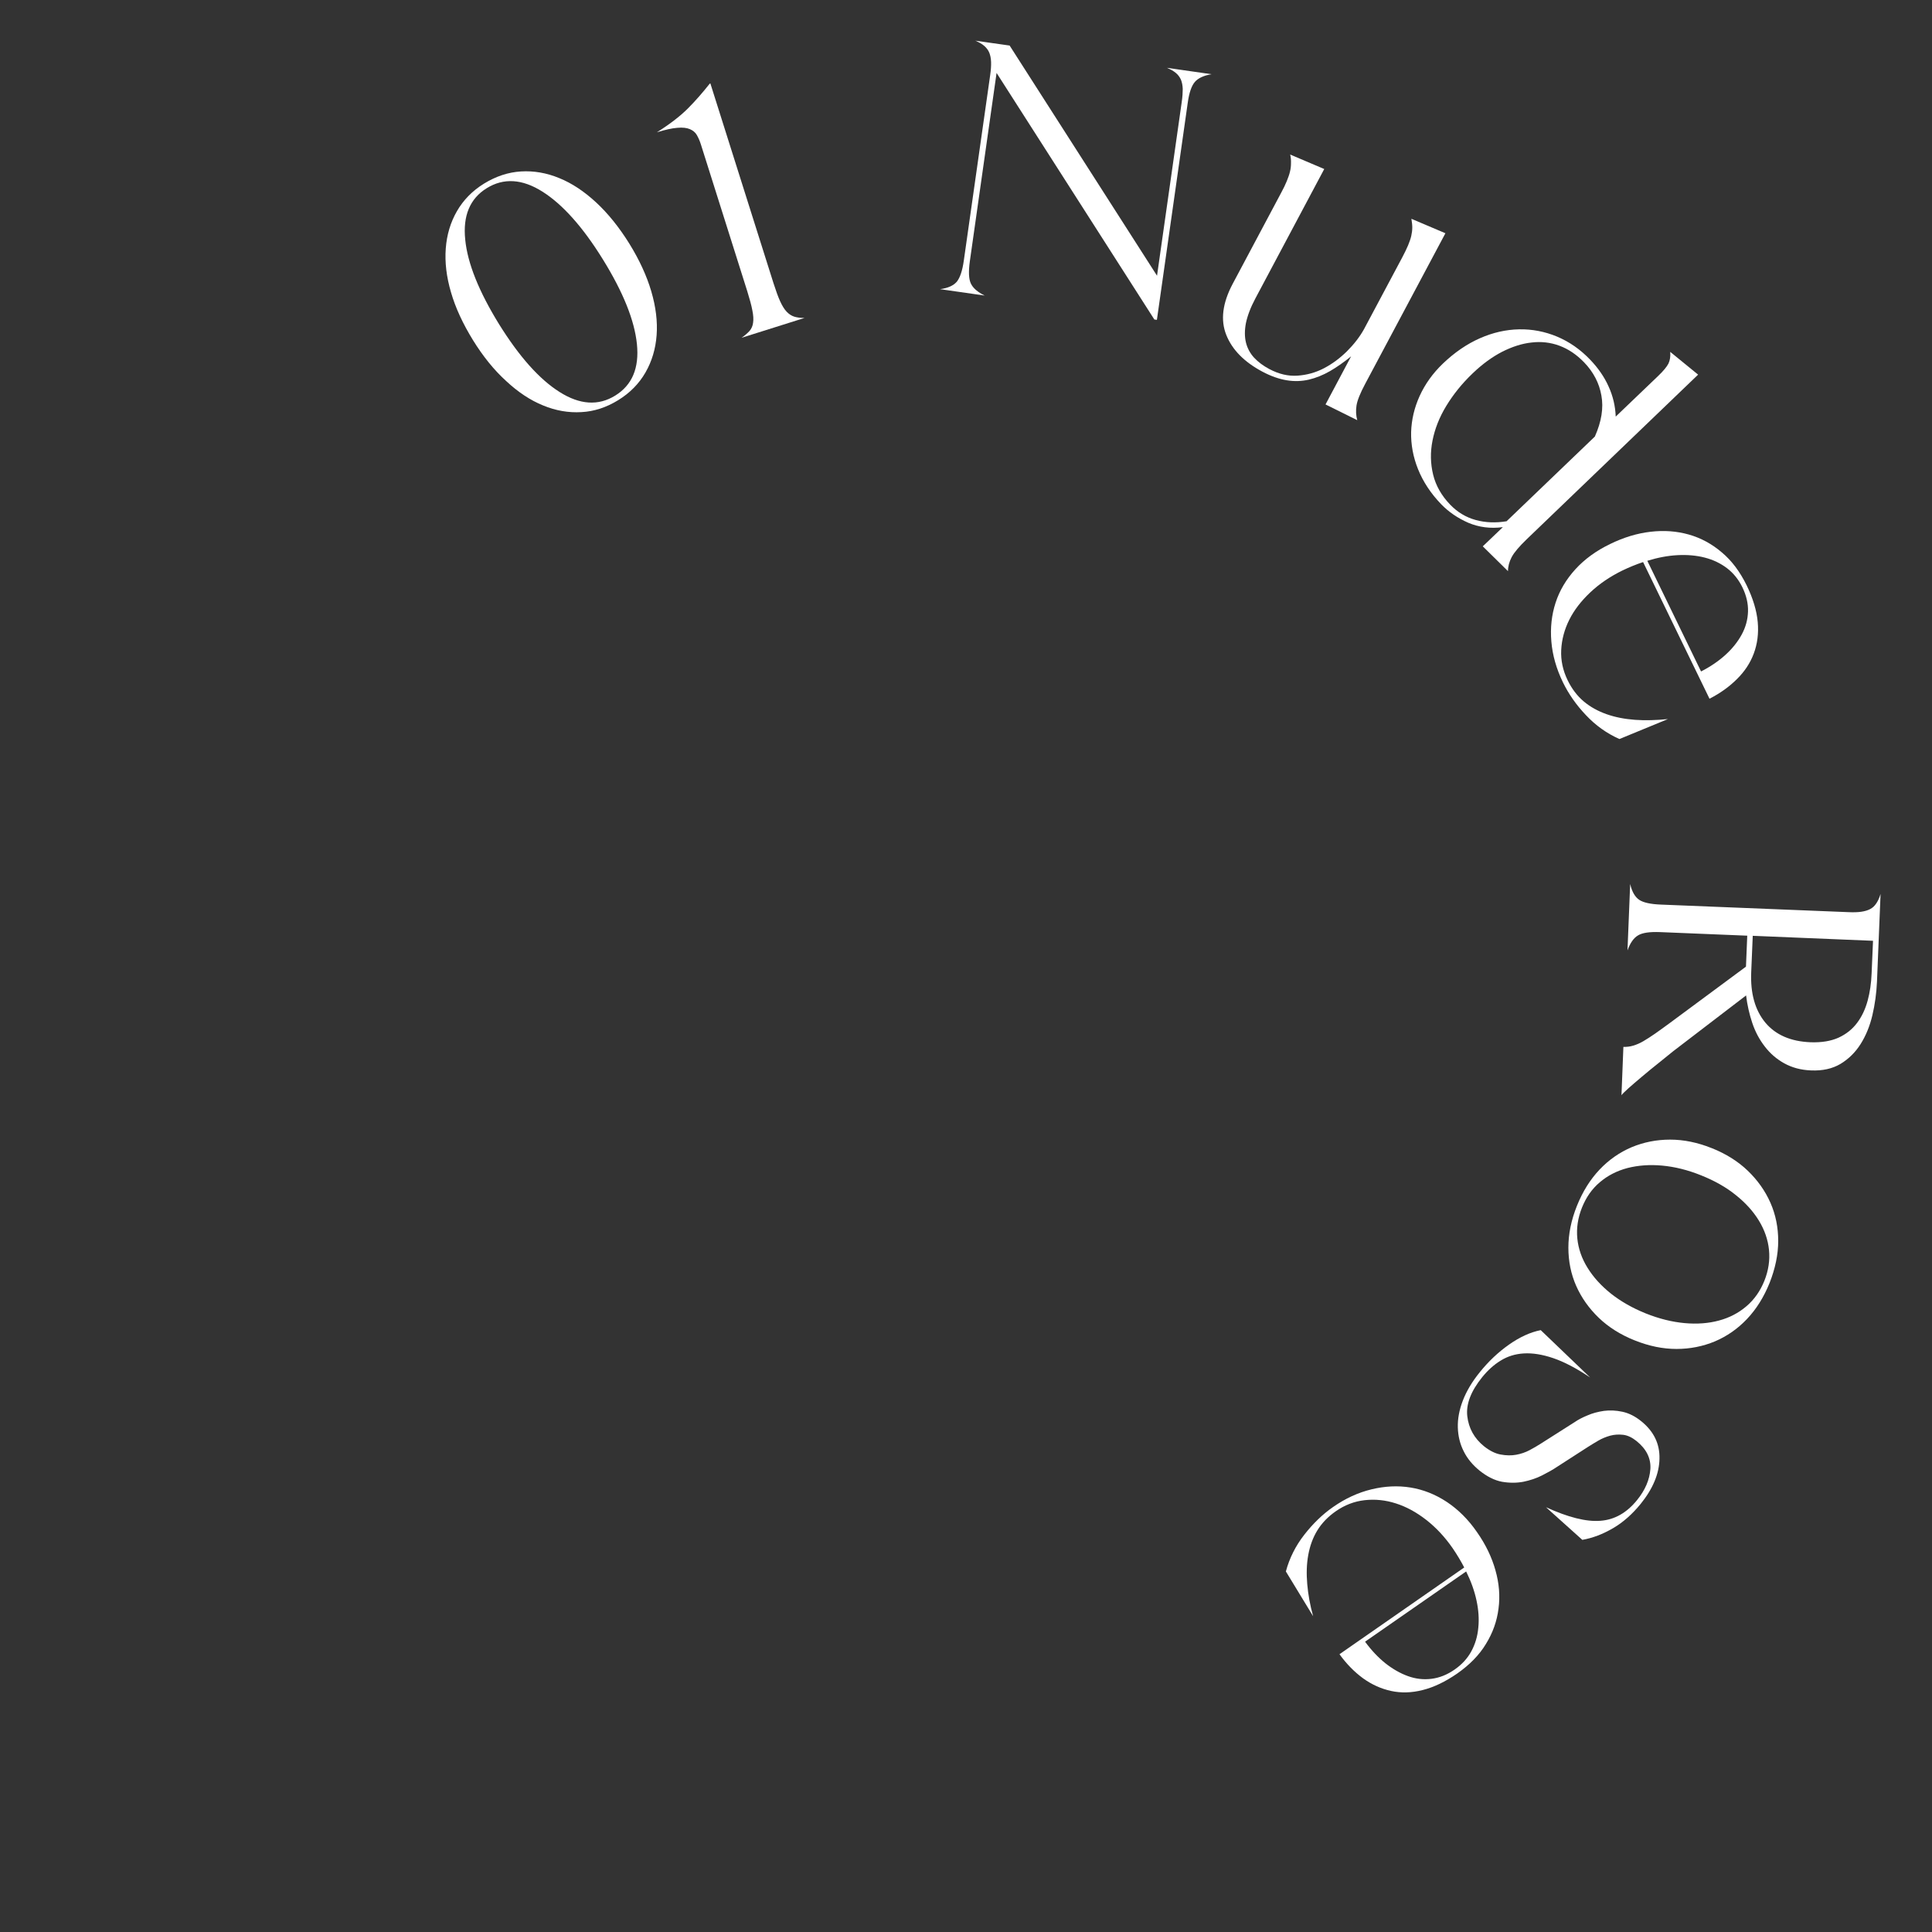 <?xml version="1.0" encoding="utf-8"?>
<!-- Generator: Adobe Illustrator 25.4.1, SVG Export Plug-In . SVG Version: 6.00 Build 0)  -->
<svg version="1.1" id="レイヤー_1" xmlns="http://www.w3.org/2000/svg" xmlns:xlink="http://www.w3.org/1999/xlink" x="0px"
	 y="0px" viewBox="0 0 151 151" style="enable-background:new 0 0 151 151;" xml:space="preserve">
<rect x="0" y="0" width="151" height="151" fill="#333333" stroke="none"/>
<style type="text/css">
	.st0{fill:#FFFFFF;}
</style>
<g>
	<path class="st0" d="M36.97,26.59c-0.79-1.28-1.37-2.53-1.72-3.74c-0.36-1.22-0.49-2.36-0.41-3.43c0.08-1.07,0.37-2.04,0.87-2.91
		s1.2-1.59,2.12-2.16c0.93-0.57,1.89-0.89,2.89-0.95c1-0.06,2,0.11,2.99,0.52c0.99,0.4,1.95,1.04,2.88,1.9
		c0.93,0.86,1.79,1.93,2.59,3.21c0.78,1.26,1.36,2.51,1.72,3.73s0.5,2.37,0.42,3.44c-0.08,1.07-0.37,2.04-0.87,2.91
		s-1.21,1.6-2.14,2.17c-0.91,0.56-1.87,0.88-2.87,0.93c-1,0.06-2-0.11-2.99-0.52c-0.99-0.4-1.96-1.04-2.89-1.91
		C38.61,28.92,37.75,27.85,36.97,26.59z M39,25.33c1.58,2.54,3.15,4.31,4.74,5.31c1.58,1,3.03,1.09,4.34,0.28
		c1.33-0.82,1.89-2.16,1.7-4.03c-0.19-1.86-1.08-4.06-2.65-6.6c-1.57-2.54-3.15-4.31-4.73-5.31c-1.58-1-3.04-1.09-4.36-0.27
		c-1.31,0.81-1.87,2.15-1.68,4.01C36.54,20.58,37.43,22.78,39,25.33z"/>
	<path class="st0" d="M55.47,6.54l0.05-0.02l4.93,15.6c0.19,0.59,0.36,1.07,0.52,1.42c0.16,0.35,0.33,0.63,0.51,0.82
		c0.18,0.19,0.38,0.32,0.6,0.39c0.22,0.07,0.49,0.1,0.8,0.1l-4.92,1.55c0.26-0.18,0.46-0.36,0.62-0.53
		c0.15-0.18,0.25-0.39,0.28-0.65c0.04-0.26,0.02-0.58-0.06-0.97c-0.07-0.39-0.21-0.88-0.39-1.47l-3.63-11.49
		c-0.09-0.29-0.2-0.53-0.32-0.74c-0.12-0.21-0.31-0.36-0.55-0.46c-0.24-0.1-0.56-0.14-0.98-0.1c-0.41,0.03-0.94,0.15-1.59,0.35
		c1-0.63,1.81-1.25,2.42-1.86S54.93,7.22,55.47,6.54z"/>
	<path class="st0" d="M76.23,3.18l2.68,0.38l11.52,17.99l1.93-13.57c0.06-0.41,0.08-0.75,0.08-1.03c-0.01-0.28-0.06-0.52-0.14-0.72
		c-0.09-0.2-0.22-0.38-0.4-0.53c-0.18-0.15-0.41-0.28-0.7-0.4l3.49,0.5c-0.6,0.1-1.04,0.3-1.3,0.6c-0.26,0.3-0.45,0.84-0.56,1.64
		L90.42,25l-0.2-0.03L77.89,5.7L75.8,20.42c-0.11,0.8-0.09,1.38,0.08,1.74s0.53,0.67,1.08,0.94l-3.49-0.5
		c0.62-0.08,1.05-0.28,1.31-0.58c0.25-0.31,0.44-0.86,0.55-1.66l2.06-14.49c0.06-0.41,0.08-0.75,0.07-1.03
		c-0.01-0.28-0.06-0.52-0.14-0.72c-0.08-0.2-0.22-0.38-0.39-0.53C76.75,3.43,76.51,3.3,76.23,3.18z"/>
	<path class="st0" d="M100.84,12.08l2.66,1.13l-5.38,10.11c-0.38,0.71-0.62,1.36-0.74,1.92c-0.11,0.57-0.11,1.08,0,1.53
		c0.11,0.45,0.33,0.85,0.64,1.19c0.32,0.34,0.71,0.63,1.18,0.88c0.75,0.4,1.48,0.57,2.21,0.52c0.73-0.05,1.42-0.24,2.07-0.58
		c0.65-0.34,1.24-0.78,1.79-1.32c0.54-0.54,0.99-1.11,1.33-1.72l3-5.63c0.19-0.35,0.33-0.66,0.45-0.93c0.11-0.27,0.2-0.52,0.25-0.74
		s0.08-0.45,0.08-0.66c0-0.21-0.03-0.44-0.07-0.68l2.66,1.13L106.7,30c-0.39,0.73-0.62,1.3-0.68,1.7c-0.06,0.4-0.04,0.78,0.06,1.14
		l-2.48-1.23l2-3.76c-0.57,0.46-1.12,0.85-1.66,1.16c-0.54,0.31-1.09,0.53-1.64,0.66c-0.56,0.13-1.14,0.15-1.74,0.05
		c-0.6-0.1-1.23-0.32-1.89-0.67c-1.43-0.76-2.37-1.72-2.83-2.88c-0.46-1.16-0.29-2.48,0.49-3.96l3.79-7.12
		c0.19-0.35,0.34-0.66,0.45-0.93c0.11-0.27,0.2-0.52,0.25-0.74c0.06-0.23,0.08-0.45,0.08-0.66
		C100.91,12.54,100.89,12.31,100.84,12.08z"/>
	<path class="st0" d="M124.3,28.13c0.61,0.64,1.09,1.33,1.42,2.07c0.34,0.74,0.53,1.53,0.56,2.36l3.3-3.16
		c0.42-0.4,0.69-0.73,0.82-0.98c0.12-0.25,0.17-0.56,0.14-0.92l2.18,1.78l-13.41,12.88c-0.58,0.56-0.97,1.02-1.16,1.38
		c-0.19,0.36-0.29,0.73-0.29,1.1l-1.97-1.94l1.57-1.5c-0.97,0.13-1.87,0.01-2.7-0.34c-0.82-0.36-1.53-0.84-2.12-1.45
		c-0.82-0.85-1.42-1.77-1.81-2.74c-0.39-0.97-0.56-1.94-0.54-2.9c0.03-0.96,0.25-1.91,0.67-2.83c0.42-0.92,1.02-1.76,1.81-2.52
		c0.91-0.87,1.87-1.53,2.89-1.98c1.02-0.45,2.04-0.68,3.07-0.7c1.02-0.02,2.01,0.17,2.97,0.57
		C122.65,26.71,123.52,27.31,124.3,28.13z M115.1,29.18c-0.83,0.79-1.51,1.64-2.06,2.54s-0.9,1.81-1.08,2.72
		c-0.18,0.91-0.16,1.8,0.05,2.66c0.21,0.86,0.66,1.65,1.34,2.35c0.56,0.58,1.22,0.98,1.98,1.19c0.76,0.21,1.57,0.24,2.42,0.1
		l6.9-6.62c0.52-1.17,0.69-2.24,0.51-3.21c-0.17-0.97-0.62-1.83-1.35-2.59c-0.59-0.61-1.23-1.04-1.93-1.3s-1.43-0.34-2.18-0.25
		c-0.75,0.08-1.52,0.33-2.31,0.73C116.62,27.9,115.85,28.46,115.1,29.18z"/>
	<path class="st0" d="M136.52,45.76c0.49,1.01,0.78,1.97,0.86,2.86c0.08,0.89-0.03,1.71-0.31,2.46s-0.72,1.41-1.32,2
		c-0.59,0.59-1.3,1.1-2.14,1.53l-5.19-10.68c-0.27,0.09-0.54,0.19-0.81,0.3c-0.27,0.11-0.54,0.23-0.81,0.36
		c-0.96,0.47-1.8,1.04-2.51,1.71c-0.71,0.67-1.26,1.38-1.64,2.14c-0.38,0.76-0.59,1.55-0.63,2.36c-0.04,0.81,0.13,1.6,0.5,2.36
		c0.33,0.68,0.75,1.23,1.26,1.66c0.51,0.43,1.11,0.76,1.79,1c0.68,0.24,1.42,0.38,2.23,0.44c0.81,0.06,1.66,0.03,2.56-0.06
		l-3.79,1.56c-0.99-0.44-1.86-1.06-2.62-1.87c-0.76-0.8-1.35-1.65-1.79-2.55c-0.52-1.07-0.82-2.13-0.91-3.2
		c-0.09-1.07,0.02-2.08,0.33-3.03c0.31-0.96,0.83-1.83,1.55-2.62c0.72-0.79,1.63-1.45,2.71-1.97c1.06-0.52,2.12-0.84,3.17-0.96
		c1.05-0.12,2.04-0.05,2.99,0.22c0.95,0.27,1.81,0.74,2.58,1.4C135.36,43.83,136,44.7,136.52,45.76z M128.75,43.83l4.2,8.65
		c0.74-0.38,1.37-0.81,1.91-1.3c0.54-0.49,0.96-1.02,1.27-1.59c0.31-0.57,0.47-1.17,0.49-1.79c0.02-0.63-0.13-1.26-0.44-1.9
		c-0.3-0.61-0.7-1.11-1.2-1.49c-0.5-0.38-1.08-0.66-1.74-0.83s-1.37-0.23-2.13-0.19C130.35,43.43,129.56,43.58,128.75,43.83z"/>
	<path class="st0" d="M129.81,70.7l14.63,0.59c0.41,0.02,0.76,0.01,1.03-0.03c0.27-0.04,0.51-0.11,0.7-0.21
		c0.19-0.1,0.35-0.25,0.48-0.45c0.13-0.19,0.24-0.44,0.33-0.73l-0.28,6.85c-0.04,0.9-0.16,1.78-0.36,2.63
		c-0.2,0.85-0.51,1.6-0.92,2.25c-0.41,0.65-0.94,1.17-1.57,1.55c-0.64,0.38-1.41,0.55-2.31,0.51c-0.79-0.03-1.48-0.22-2.08-0.55
		s-1.11-0.77-1.53-1.32c-0.42-0.54-0.75-1.16-0.98-1.85c-0.23-0.69-0.39-1.4-0.48-2.14l-5.71,4.37c-0.33,0.27-0.72,0.58-1.15,0.93
		c-0.44,0.35-0.86,0.69-1.27,1.04c-0.41,0.34-0.76,0.65-1.07,0.92c-0.3,0.27-0.48,0.45-0.54,0.54l0.15-3.78
		c0.26,0.01,0.52-0.02,0.78-0.1s0.52-0.19,0.79-0.35c0.27-0.16,0.57-0.35,0.9-0.58s0.7-0.5,1.11-0.8l6-4.44l0.1-2.42l-6.82-0.28
		c-0.81-0.03-1.38,0.05-1.72,0.26c-0.34,0.2-0.61,0.59-0.82,1.17l0.21-5.19c0.14,0.61,0.38,1.02,0.71,1.24
		C128.43,70.54,129,70.67,129.81,70.7z M136.99,73.14l-0.12,2.85c-0.07,1.65,0.3,2.96,1.1,3.93c0.8,0.96,1.98,1.48,3.54,1.54
		c0.86,0.03,1.59-0.09,2.19-0.36c0.6-0.28,1.08-0.66,1.45-1.16c0.37-0.49,0.64-1.07,0.82-1.73c0.18-0.66,0.28-1.37,0.31-2.12
		l0.11-2.56L136.99,73.14z"/>
	<path class="st0" d="M138.31,100.26c-0.45,1.12-1.04,2.06-1.77,2.83c-0.73,0.77-1.57,1.35-2.51,1.75c-0.94,0.39-1.94,0.59-3,0.59
		c-1.06,0-2.14-0.22-3.24-0.66l-0.03-0.01c-1.1-0.44-2.04-1.03-2.8-1.76s-1.36-1.57-1.77-2.5c-0.41-0.93-0.61-1.93-0.61-2.99
		c0-1.06,0.22-2.15,0.67-3.27c0.45-1.12,1.04-2.06,1.77-2.83c0.73-0.77,1.57-1.35,2.51-1.75c0.94-0.39,1.94-0.59,3-0.59
		c1.06,0,2.14,0.22,3.24,0.66l0.03,0.01c1.1,0.44,2.04,1.03,2.8,1.76s1.36,1.57,1.77,2.5c0.41,0.93,0.61,1.93,0.61,2.99
		C138.98,98.05,138.75,99.14,138.31,100.26z M132.95,91.86c-1.04-0.42-2.06-0.67-3.04-0.76c-0.98-0.09-1.88-0.02-2.71,0.19
		c-0.83,0.22-1.55,0.59-2.16,1.11c-0.62,0.52-1.08,1.19-1.4,1.99c-0.32,0.8-0.44,1.61-0.36,2.41c0.08,0.8,0.35,1.57,0.8,2.29
		c0.45,0.73,1.06,1.4,1.82,2.01c0.77,0.61,1.68,1.13,2.72,1.55c1.05,0.42,2.06,0.67,3.04,0.76c0.98,0.09,1.88,0.02,2.69-0.2
		c0.82-0.22,1.53-0.59,2.15-1.12c0.61-0.52,1.08-1.19,1.4-1.99c0.32-0.8,0.44-1.61,0.36-2.41c-0.08-0.8-0.35-1.57-0.79-2.29
		c-0.44-0.72-1.04-1.39-1.81-2C134.91,92.79,134,92.28,132.95,91.86z"/>
	<path class="st0" d="M120.42,103.96l3.86,3.7c-1.07-0.72-2.03-1.22-2.88-1.51c-0.85-0.29-1.62-0.41-2.3-0.37
		c-0.68,0.04-1.28,0.23-1.81,0.56c-0.54,0.33-1.01,0.76-1.44,1.29c-0.89,1.1-1.28,2.12-1.17,3.06c0.11,0.94,0.54,1.72,1.3,2.34
		c0.44,0.35,0.87,0.57,1.3,0.65c0.43,0.08,0.84,0.09,1.22,0.02c0.38-0.07,0.73-0.19,1.05-0.36c0.32-0.17,0.61-0.34,0.86-0.5
		l2.69-1.71c0.26-0.18,0.59-0.35,0.98-0.51c0.39-0.17,0.81-0.28,1.28-0.35c0.46-0.06,0.94-0.04,1.45,0.07
		c0.51,0.11,1,0.36,1.48,0.75c0.96,0.78,1.44,1.75,1.41,2.92c-0.02,1.17-0.51,2.34-1.47,3.53c-0.65,0.8-1.37,1.44-2.16,1.9
		c-0.79,0.46-1.59,0.77-2.4,0.91l-2.84-2.55c1.73,0.79,3.15,1.15,4.25,1.06c1.11-0.08,2.06-0.62,2.87-1.62
		c0.64-0.79,0.98-1.6,1.04-2.43c0.05-0.83-0.31-1.56-1.08-2.18c-0.35-0.28-0.7-0.45-1.05-0.49c-0.35-0.04-0.69-0.02-1.02,0.07
		c-0.32,0.09-0.64,0.22-0.93,0.39c-0.29,0.17-0.57,0.34-0.82,0.5l-2.42,1.56c-0.31,0.21-0.69,0.42-1.14,0.65
		c-0.45,0.23-0.94,0.39-1.47,0.5c-0.53,0.1-1.09,0.1-1.67,0c-0.58-0.11-1.16-0.4-1.75-0.87c-0.54-0.44-0.96-0.94-1.24-1.51
		c-0.29-0.57-0.44-1.19-0.46-1.86c-0.02-0.67,0.11-1.37,0.39-2.1c0.28-0.73,0.72-1.48,1.34-2.24c0.67-0.83,1.43-1.55,2.27-2.14
		C118.78,104.5,119.61,104.12,120.42,103.96z"/>
	<path class="st0" d="M113.89,130.8c-0.93,0.64-1.82,1.07-2.7,1.29c-0.87,0.22-1.69,0.24-2.47,0.07c-0.78-0.17-1.51-0.5-2.19-0.99
		c-0.67-0.49-1.29-1.12-1.84-1.88l9.75-6.78c-0.13-0.25-0.27-0.5-0.42-0.75c-0.15-0.25-0.31-0.5-0.48-0.75
		c-0.61-0.88-1.3-1.62-2.07-2.22c-0.77-0.6-1.56-1.03-2.38-1.29c-0.81-0.26-1.62-0.34-2.43-0.25c-0.81,0.09-1.56,0.38-2.25,0.86
		c-0.62,0.43-1.1,0.93-1.45,1.5c-0.35,0.57-0.58,1.21-0.71,1.92c-0.13,0.71-0.15,1.47-0.08,2.28c0.07,0.81,0.22,1.65,0.46,2.51
		l-2.13-3.5c0.28-1.04,0.76-2,1.44-2.87c0.68-0.87,1.42-1.59,2.24-2.16c0.97-0.68,1.98-1.14,3.02-1.39c1.04-0.25,2.05-0.3,3.04-0.14
		c0.99,0.16,1.93,0.53,2.83,1.12c0.89,0.59,1.69,1.38,2.37,2.37c0.68,0.97,1.16,1.97,1.44,2.98c0.29,1.02,0.37,2.01,0.24,2.99
		c-0.12,0.98-0.45,1.9-0.98,2.76C115.62,129.35,114.86,130.12,113.89,130.8z M114.59,122.82l-7.9,5.49
		c0.49,0.67,1.02,1.23,1.58,1.68c0.57,0.45,1.16,0.79,1.77,1.01c0.61,0.22,1.22,0.29,1.85,0.21c0.62-0.08,1.23-0.32,1.81-0.73
		c0.56-0.39,0.99-0.86,1.29-1.41c0.3-0.55,0.49-1.17,0.55-1.85c0.07-0.68,0.02-1.39-0.14-2.13
		C115.24,124.34,114.97,123.59,114.59,122.82z"/>
</g>
</svg>
